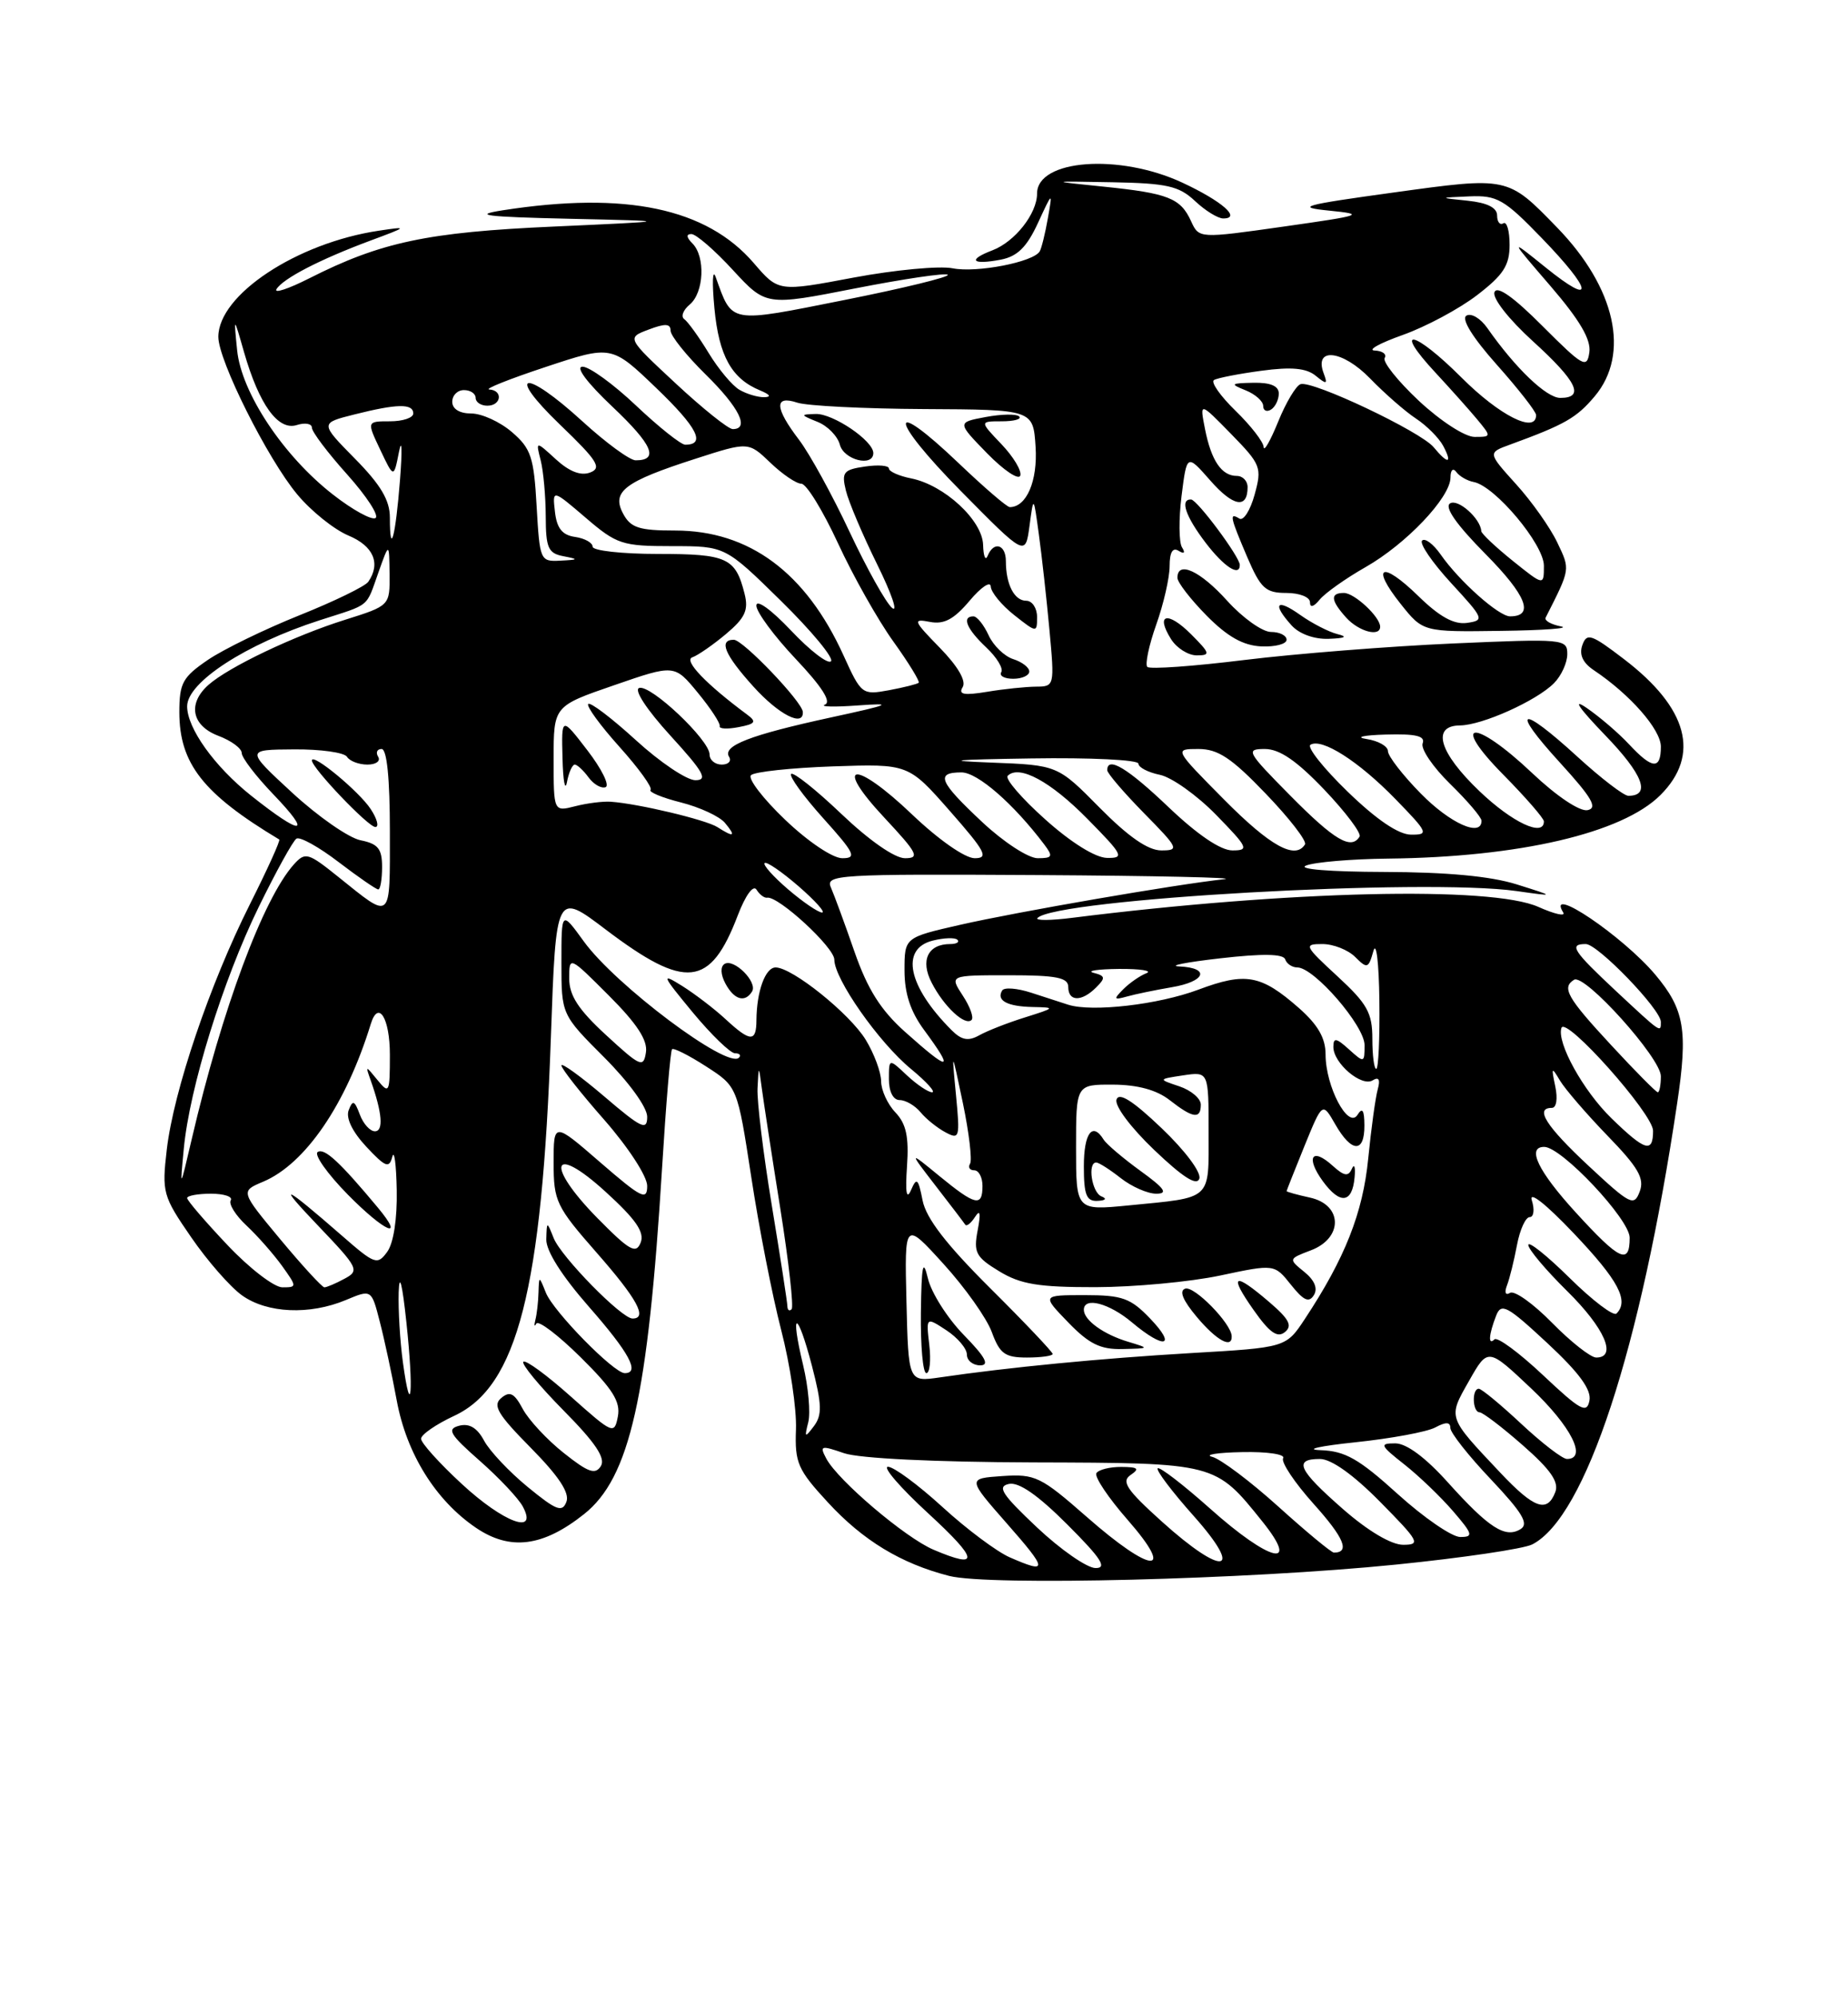 <?xml version="1.0" encoding="UTF-8" standalone="no"?>
<!DOCTYPE svg PUBLIC "-//W3C//DTD SVG 1.1//EN" "http://www.w3.org/Graphics/SVG/1.1/DTD/svg11.dtd" >
<svg xmlns="http://www.w3.org/2000/svg" xmlns:xlink="http://www.w3.org/1999/xlink" version="1.1" viewBox="0 0 237 256">
 <g >
 <path fill="currentColor"
d=" M 179.00 200.54 C 187.53 199.68 195.40 198.52 196.51 197.95 C 203.34 194.45 210.38 173.01 215.09 141.41 C 216.49 132.06 216.03 129.38 212.29 124.93 C 208.11 119.97 198.21 113.29 200.48 116.96 C 200.81 117.49 199.37 117.17 197.29 116.24 C 191.23 113.54 165.30 114.15 137.50 117.64 C 134.75 117.99 132.75 118.00 133.05 117.67 C 135.29 115.22 182.77 112.54 194.50 114.21 C 199.50 114.92 199.50 114.92 194.50 113.35 C 191.15 112.30 185.53 111.78 177.50 111.76 C 170.51 111.74 166.34 111.40 167.50 110.94 C 168.60 110.50 173.32 110.10 178.00 110.05 C 194.84 109.87 208.06 106.79 212.95 101.90 C 218.09 96.76 216.48 90.75 208.28 84.49 C 204.07 81.27 203.50 81.08 202.93 82.69 C 202.50 83.90 202.99 84.96 204.40 85.90 C 209.04 89.00 213.00 93.50 213.00 95.70 C 213.00 98.68 211.91 98.61 208.92 95.40 C 207.59 93.97 205.15 91.88 203.50 90.75 C 201.59 89.43 202.45 90.70 205.87 94.25 C 210.71 99.26 211.76 102.00 208.83 102.00 C 208.25 102.00 205.32 99.75 202.31 97.00 C 194.91 90.23 193.59 90.67 200.06 97.75 C 204.17 102.25 204.94 103.57 203.59 103.84 C 202.59 104.03 199.64 102.06 196.50 99.09 C 189.07 92.06 185.82 92.23 192.78 99.28 C 195.65 102.19 198.00 104.89 198.00 105.28 C 198.00 107.33 193.95 105.43 189.75 101.42 C 184.56 96.47 183.53 93.01 187.25 92.98 C 190.09 92.95 197.02 89.84 199.28 87.58 C 200.23 86.63 201.00 84.95 201.00 83.84 C 201.00 81.89 200.58 81.85 186.25 82.48 C 178.14 82.84 166.15 83.79 159.61 84.59 C 153.07 85.40 147.46 85.80 147.14 85.48 C 146.83 85.16 147.34 82.72 148.28 80.07 C 149.23 77.41 150.00 74.03 150.00 72.56 C 150.00 70.79 150.39 70.12 151.15 70.60 C 151.88 71.04 152.04 70.87 151.58 70.14 C 151.19 69.49 151.16 66.54 151.53 63.57 C 152.21 58.17 152.21 58.17 155.21 61.58 C 158.15 64.94 160.00 65.27 160.00 62.44 C 160.00 61.65 159.38 61.00 158.62 61.00 C 156.67 61.00 155.34 59.05 154.54 55.00 C 153.85 51.50 153.85 51.50 157.88 55.62 C 161.72 59.55 161.86 59.92 160.90 63.40 C 160.35 65.41 159.47 66.79 158.95 66.47 C 157.62 65.65 157.74 66.22 159.96 71.42 C 161.68 75.42 162.31 76.00 164.96 76.00 C 166.65 76.00 168.00 76.53 168.00 77.19 C 168.00 77.93 168.47 77.80 169.25 76.85 C 169.94 76.01 172.58 74.14 175.11 72.70 C 180.34 69.73 185.99 63.78 186.02 61.22 C 186.02 60.24 186.35 59.93 186.77 60.50 C 187.17 61.05 188.18 61.63 189.00 61.78 C 191.73 62.30 198.00 69.77 198.00 72.51 C 198.00 75.09 198.00 75.09 194.00 71.88 C 191.80 70.11 189.99 68.40 189.97 68.08 C 189.88 66.47 186.99 63.89 185.97 64.52 C 185.20 64.99 186.78 67.24 190.52 71.02 C 195.77 76.32 196.82 79.00 193.66 79.00 C 192.21 79.00 187.13 74.48 184.75 71.06 C 183.81 69.72 182.74 68.92 182.38 69.29 C 182.01 69.66 183.69 72.11 186.10 74.73 C 190.33 79.32 190.41 79.51 188.13 79.84 C 186.46 80.07 184.61 79.05 181.90 76.40 C 177.20 71.82 175.72 72.50 179.65 77.43 C 182.50 81.00 182.50 81.00 192.50 80.86 C 198.00 80.79 201.46 80.53 200.19 80.29 C 198.92 80.04 198.04 79.54 198.22 79.17 C 201.43 72.83 201.39 73.05 199.71 69.52 C 198.81 67.63 196.44 64.27 194.43 62.06 C 190.79 58.03 190.79 58.03 193.65 56.99 C 200.69 54.42 202.19 53.56 204.52 50.79 C 209.08 45.37 207.19 36.88 199.70 29.17 C 193.33 22.61 193.45 22.64 178.68 24.68 C 166.99 26.29 166.06 26.56 170.50 27.00 C 175.16 27.47 174.76 27.60 164.63 29.04 C 153.77 30.58 153.77 30.58 152.75 28.35 C 151.40 25.39 149.82 24.77 141.50 23.92 C 134.50 23.21 134.50 23.21 142.67 23.36 C 149.65 23.49 151.20 23.84 153.24 25.75 C 154.55 26.99 156.19 28.00 156.87 28.00 C 159.26 28.00 156.72 25.78 151.63 23.41 C 143.53 19.64 133.00 20.43 133.00 24.81 C 133.00 27.38 130.16 30.99 127.26 32.09 C 124.03 33.32 124.64 33.99 128.35 33.28 C 130.47 32.87 131.68 31.68 133.10 28.61 C 135.00 24.50 135.00 24.50 134.38 28.00 C 134.04 29.93 133.57 31.83 133.34 32.22 C 132.54 33.59 125.26 35.00 122.18 34.39 C 120.49 34.05 114.76 34.59 109.47 35.58 C 99.83 37.40 99.83 37.40 96.67 33.72 C 90.61 26.68 80.26 24.50 64.50 26.95 C 60.49 27.58 62.16 27.79 73.00 28.04 C 86.50 28.34 86.50 28.34 71.00 29.04 C 54.79 29.76 48.84 31.03 39.65 35.68 C 36.98 37.03 35.10 37.65 35.46 37.06 C 36.31 35.69 41.01 33.26 47.45 30.86 C 52.33 29.05 52.37 29.00 48.58 29.57 C 38.06 31.14 28.00 37.79 28.00 43.18 C 28.00 46.21 34.32 58.82 38.12 63.37 C 39.90 65.51 42.85 67.87 44.68 68.64 C 47.90 69.98 48.86 72.21 47.23 74.57 C 46.83 75.15 42.86 77.08 38.41 78.86 C 33.97 80.64 28.68 83.21 26.66 84.58 C 23.42 86.79 23.00 87.55 23.00 91.29 C 23.01 97.87 26.04 101.74 35.81 107.60 C 35.99 107.71 34.28 111.46 32.03 115.94 C 26.92 126.11 22.27 139.81 21.39 147.34 C 20.75 152.83 20.88 153.31 24.51 158.57 C 26.59 161.60 29.53 164.96 31.05 166.04 C 34.27 168.33 39.70 168.57 44.35 166.63 C 47.64 165.25 47.64 165.25 48.70 169.38 C 49.29 171.64 50.27 176.20 50.88 179.50 C 52.14 186.33 55.87 192.31 61.04 195.82 C 65.42 198.79 69.62 198.26 74.89 194.08 C 80.78 189.42 83.10 179.12 84.91 149.67 C 85.41 141.52 85.98 134.68 86.19 134.48 C 86.39 134.28 88.36 135.27 90.56 136.69 C 94.57 139.27 94.57 139.27 96.35 150.88 C 97.32 157.27 99.05 166.10 100.19 170.50 C 101.33 174.90 102.18 180.62 102.08 183.22 C 101.92 187.49 102.31 188.38 106.16 192.55 C 110.67 197.45 115.56 200.41 121.73 201.99 C 126.85 203.29 160.01 202.46 179.00 200.54 Z  M 152.76 81.30 C 149.75 78.29 148.15 78.67 150.17 81.90 C 150.89 83.06 152.38 84.00 153.47 84.00 C 155.27 84.00 155.21 83.76 152.76 81.30 Z  M 165.00 82.00 C 165.00 81.45 164.10 81.00 163.00 81.00 C 161.90 81.00 159.37 79.20 157.38 77.00 C 153.92 73.16 151.00 71.82 151.00 74.06 C 151.00 74.64 152.69 76.82 154.75 78.91 C 157.42 81.61 159.43 82.74 161.75 82.85 C 163.54 82.93 165.00 82.55 165.00 82.00 Z  M 171.50 81.27 C 170.40 80.99 168.26 79.89 166.75 78.82 C 163.69 76.64 163.11 77.36 165.65 80.17 C 166.64 81.26 168.56 81.95 170.40 81.88 C 172.55 81.80 172.89 81.61 171.50 81.27 Z  M 177.00 80.33 C 177.00 79.07 173.70 76.00 172.35 76.00 C 170.56 76.00 170.65 76.95 172.65 79.17 C 174.27 80.95 177.00 81.68 177.00 80.33 Z  M 159.00 72.41 C 159.00 71.38 153.53 64.04 152.75 64.02 C 151.29 63.98 152.03 66.17 154.62 69.57 C 156.98 72.66 159.00 73.97 159.00 72.41 Z  M 129.50 199.61 C 127.85 198.89 123.96 195.99 120.86 193.15 C 117.76 190.32 114.62 188.00 113.88 188.00 C 113.15 188.00 115.46 190.68 119.02 193.95 C 125.52 199.93 125.71 201.18 119.72 198.63 C 116.11 197.10 107.48 189.77 105.98 186.97 C 105.08 185.28 105.26 185.23 108.25 186.26 C 110.22 186.93 119.80 187.40 132.50 187.44 C 155.98 187.51 155.83 187.47 161.89 195.01 C 166.84 201.17 162.85 200.20 155.20 193.37 C 151.74 190.29 148.71 187.96 148.47 188.20 C 148.23 188.44 150.31 191.19 153.10 194.32 C 159.65 201.68 156.91 202.15 149.00 195.02 C 144.47 190.94 143.77 189.88 145.00 189.05 C 146.19 188.24 145.95 188.03 143.81 188.02 C 142.33 188.01 140.89 188.37 140.61 188.82 C 140.33 189.28 142.14 191.98 144.63 194.82 C 150.87 201.96 147.69 201.73 139.39 194.44 C 133.47 189.25 132.77 188.91 128.56 189.19 C 124.06 189.50 124.06 189.50 129.11 195.25 C 134.40 201.26 134.44 201.77 129.50 199.61 Z  M 133.00 195.78 C 128.48 191.52 127.84 190.53 129.39 190.20 C 130.66 189.93 133.11 191.63 136.88 195.40 C 141.24 199.76 142.04 201.00 140.49 200.98 C 139.40 200.97 136.03 198.63 133.00 195.78 Z  M 163.95 193.11 C 160.37 189.88 156.55 187.01 155.47 186.73 C 154.38 186.46 156.11 186.18 159.31 186.12 C 162.51 186.05 164.87 186.40 164.56 186.90 C 164.26 187.39 166.02 190.03 168.47 192.76 C 172.38 197.11 173.17 199.00 171.07 199.00 C 170.74 199.00 167.54 196.35 163.95 193.11 Z  M 172.23 193.42 C 166.48 188.39 165.84 187.00 169.28 187.00 C 170.73 187.00 173.57 189.02 177.00 192.50 C 182.00 197.56 182.24 198.00 179.95 198.00 C 178.43 198.00 175.44 196.23 172.23 193.42 Z  M 179.26 191.50 C 174.26 186.97 172.51 185.98 169.34 185.87 C 167.23 185.79 169.25 185.34 173.82 184.86 C 178.40 184.38 183.01 183.53 184.07 182.96 C 185.43 182.23 186.00 182.25 186.00 183.02 C 186.00 183.63 188.34 186.60 191.21 189.62 C 195.26 193.91 196.10 195.32 195.01 195.99 C 193.05 197.20 190.96 195.86 185.71 190.03 C 182.82 186.81 180.38 185.00 178.94 185.00 C 176.88 185.00 176.98 185.24 180.09 187.69 C 181.97 189.17 184.78 191.87 186.35 193.69 C 188.89 196.64 188.99 197.00 187.27 197.00 C 186.21 197.00 182.61 194.53 179.26 191.50 Z  M 59.21 190.19 C 56.34 187.54 54.00 184.94 54.00 184.41 C 54.00 183.88 55.91 182.56 58.25 181.47 C 66.35 177.71 69.51 165.34 70.65 132.91 C 71.31 114.31 71.31 114.31 77.69 119.15 C 87.95 126.91 91.09 126.57 94.62 117.32 C 95.61 114.74 96.61 113.37 97.02 114.03 C 97.41 114.66 98.02 115.12 98.38 115.06 C 99.81 114.81 107.00 121.43 107.00 123.00 C 107.00 125.48 112.70 133.61 116.83 137.01 C 118.82 138.65 120.04 140.00 119.54 140.00 C 119.04 140.00 117.59 139.02 116.31 137.83 C 114.00 135.65 114.00 135.65 114.00 138.33 C 114.00 139.93 114.55 141.00 115.38 141.00 C 116.14 141.00 117.34 141.70 118.05 142.55 C 118.75 143.41 120.20 144.57 121.25 145.13 C 123.06 146.10 123.13 145.84 122.60 140.33 C 122.04 134.50 122.04 134.50 123.49 141.40 C 124.28 145.20 124.69 148.69 124.41 149.15 C 124.12 149.62 124.36 150.00 124.94 150.00 C 125.52 150.00 126.00 150.90 126.00 152.00 C 126.00 154.73 125.10 154.53 120.49 150.75 C 116.53 147.50 116.53 147.50 120.00 152.00 C 121.92 154.47 123.62 156.71 123.79 156.97 C 123.97 157.23 124.53 156.78 125.05 155.97 C 125.70 154.96 125.80 155.50 125.38 157.70 C 124.84 160.54 125.14 161.12 128.14 162.94 C 130.88 164.61 133.17 164.99 140.50 164.98 C 145.45 164.97 152.64 164.30 156.47 163.49 C 163.44 162.01 163.44 162.01 165.56 164.67 C 167.18 166.70 167.87 167.02 168.50 166.00 C 169.03 165.15 168.59 164.09 167.27 163.02 C 165.23 161.37 165.24 161.35 168.11 160.26 C 172.27 158.69 172.21 154.42 168.00 153.50 C 166.35 153.14 165.00 152.76 165.00 152.67 C 165.01 152.58 166.04 149.97 167.30 146.87 C 169.60 141.24 169.60 141.24 171.25 144.12 C 173.34 147.76 175.00 147.82 174.98 144.25 C 174.97 142.27 174.72 141.89 174.09 142.90 C 172.90 144.76 170.00 139.26 170.00 135.15 C 170.00 133.05 169.02 131.35 166.57 129.19 C 161.71 124.93 159.75 124.58 153.68 126.85 C 148.55 128.77 140.08 129.75 137.00 128.78 C 136.18 128.52 134.04 127.82 132.25 127.24 C 130.47 126.66 128.79 126.52 128.53 126.95 C 127.74 128.23 129.16 129.00 132.42 129.07 C 135.40 129.13 135.37 129.17 131.46 130.40 C 129.24 131.09 126.59 132.13 125.58 132.70 C 124.18 133.48 123.32 133.32 122.05 132.05 C 116.44 126.44 115.42 121.61 119.62 120.56 C 121.06 120.20 122.48 120.15 122.78 120.45 C 123.09 120.75 122.67 121.00 121.87 121.00 C 119.00 121.00 117.99 123.09 119.49 125.97 C 121.06 129.03 123.78 131.55 124.60 130.73 C 124.91 130.42 124.40 129.01 123.46 127.59 C 121.77 125.00 121.77 125.00 129.38 125.00 C 135.49 125.00 137.00 125.30 137.00 126.50 C 137.00 128.39 138.71 128.43 140.57 126.57 C 141.81 125.34 141.76 125.08 140.25 124.69 C 139.29 124.44 140.75 124.22 143.50 124.19 C 146.25 124.17 147.83 124.42 147.02 124.74 C 146.20 125.06 144.87 125.98 144.06 126.79 C 142.77 128.09 142.83 128.20 144.55 127.72 C 145.62 127.42 148.19 126.89 150.25 126.54 C 154.61 125.81 155.26 124.06 151.25 123.87 C 149.74 123.80 152.09 123.33 156.49 122.83 C 161.91 122.21 164.58 122.25 164.82 122.96 C 165.01 123.53 165.71 124.00 166.38 124.00 C 168.53 124.00 175.00 131.47 175.00 133.95 C 175.00 136.25 174.95 136.26 173.00 134.50 C 171.36 133.02 171.00 132.96 171.00 134.19 C 171.00 136.28 174.62 139.35 176.04 138.47 C 176.83 137.99 177.04 138.36 176.69 139.62 C 176.40 140.66 175.85 144.65 175.47 148.49 C 174.79 155.45 172.48 161.29 167.34 169.06 C 164.92 172.72 164.92 172.72 152.71 173.43 C 141.13 174.11 129.36 175.25 120.50 176.55 C 116.50 177.13 116.50 177.13 116.25 166.82 C 116.00 156.50 116.00 156.50 121.00 162.00 C 123.76 165.03 126.55 168.96 127.20 170.75 C 128.22 173.52 128.89 174.00 131.70 174.00 C 133.52 174.00 135.00 173.79 135.00 173.54 C 135.00 173.29 131.40 169.49 126.99 165.11 C 121.37 159.52 118.78 156.17 118.32 153.87 C 117.76 151.03 117.56 150.85 116.83 152.55 C 116.26 153.85 116.09 152.84 116.32 149.50 C 116.58 145.70 116.22 144.04 114.83 142.58 C 113.82 141.52 113.00 139.72 113.00 138.58 C 112.99 137.43 112.11 135.05 111.03 133.28 C 108.98 129.92 101.60 124.00 99.47 124.00 C 98.15 124.00 97.04 127.06 97.01 130.75 C 97.00 133.60 96.24 133.58 93.05 130.63 C 91.65 129.33 89.15 127.42 87.50 126.38 C 84.74 124.66 84.85 124.93 88.84 129.76 C 91.23 132.64 93.67 135.00 94.26 135.00 C 94.85 135.00 95.08 135.26 94.76 135.57 C 93.29 137.04 78.94 126.28 74.87 120.66 C 72.00 116.70 72.00 116.70 72.00 123.37 C 72.00 130.04 72.00 130.04 77.50 135.54 C 80.67 138.72 83.00 141.93 83.00 143.14 C 83.00 144.96 82.26 144.61 77.50 140.54 C 74.47 137.96 72.00 136.17 72.00 136.56 C 72.00 136.96 74.47 140.10 77.50 143.54 C 80.59 147.07 83.00 150.77 83.00 152.00 C 83.00 153.93 82.27 153.56 77.00 149.00 C 71.00 143.80 71.00 143.80 71.00 149.04 C 71.00 153.96 71.33 154.65 76.50 160.54 C 81.72 166.48 83.09 169.00 81.12 169.00 C 79.72 169.00 71.99 161.12 71.01 158.70 C 70.13 156.50 70.13 156.50 70.06 158.85 C 70.02 160.32 72.04 163.51 75.50 167.46 C 80.70 173.38 82.12 176.00 80.12 176.00 C 78.72 176.00 70.99 168.12 70.01 165.70 C 69.13 163.50 69.13 163.50 69.06 165.67 C 69.03 166.86 68.85 168.44 68.66 169.17 C 68.48 169.90 68.53 170.12 68.78 169.65 C 69.03 169.18 71.59 171.12 74.47 173.97 C 78.57 178.02 79.60 179.65 79.24 181.55 C 78.79 183.89 78.61 183.81 73.21 179.00 C 70.14 176.26 67.41 174.26 67.12 174.54 C 66.84 174.82 69.16 177.63 72.27 180.78 C 76.35 184.90 77.69 186.89 77.06 187.91 C 76.35 189.05 75.44 188.73 72.31 186.24 C 70.18 184.56 67.81 182.01 67.05 180.60 C 65.96 178.56 65.39 178.26 64.29 179.18 C 63.14 180.13 63.82 181.27 68.09 185.59 C 71.67 189.22 73.08 191.35 72.64 192.49 C 72.11 193.89 71.35 193.60 67.69 190.60 C 65.32 188.66 62.79 185.98 62.08 184.65 C 61.20 183.01 60.19 182.40 58.89 182.74 C 57.27 183.16 57.66 183.83 61.51 187.22 C 64.00 189.41 66.50 192.06 67.05 193.10 C 69.04 196.81 64.58 195.16 59.21 190.19 Z  M 119.18 172.40 C 118.76 168.79 118.76 168.79 121.38 170.51 C 122.82 171.46 124.00 172.85 124.00 173.62 C 124.00 174.38 124.77 175.00 125.70 175.00 C 126.95 175.00 126.38 173.95 123.60 171.10 C 121.50 168.95 119.43 165.69 119.00 163.85 C 118.37 161.21 118.18 162.14 118.10 168.25 C 118.05 172.51 118.36 176.00 118.80 176.00 C 119.24 176.00 119.41 174.38 119.18 172.40 Z  M 144.69 171.98 C 141.54 171.04 139.00 169.21 139.00 167.88 C 139.00 166.18 142.25 167.03 145.18 169.50 C 149.33 172.99 150.98 172.63 147.50 169.00 C 144.99 166.38 143.93 166.00 139.12 166.00 C 133.61 166.00 133.61 166.00 137.00 169.50 C 139.68 172.27 141.14 172.98 143.95 172.91 C 147.46 172.83 147.47 172.82 144.69 171.98 Z  M 157.96 171.25 C 157.89 169.61 153.15 164.78 152.00 165.17 C 151.19 165.44 151.69 166.66 153.48 168.79 C 156.02 171.82 158.04 172.92 157.96 171.25 Z  M 162.78 166.89 C 158.22 162.98 157.54 163.32 160.76 167.89 C 162.81 170.81 163.82 171.52 164.78 170.74 C 165.78 169.93 165.34 169.08 162.78 166.89 Z  M 173.72 150.92 C 173.85 149.59 173.69 149.09 173.37 149.81 C 172.92 150.84 172.38 150.75 170.89 149.40 C 168.24 147.00 167.42 148.33 169.65 151.40 C 171.86 154.42 173.42 154.24 173.72 150.92 Z  M 96.45 127.08 C 97.19 125.88 94.12 122.81 92.92 123.55 C 92.37 123.89 92.41 124.90 93.03 126.06 C 94.15 128.15 95.54 128.56 96.45 127.08 Z  M 192.40 188.75 C 185.60 181.54 185.68 181.78 188.40 176.99 C 190.82 172.72 190.82 172.72 196.41 178.00 C 201.49 182.81 203.61 187.00 200.96 187.00 C 200.38 187.00 197.75 184.97 195.10 182.50 C 192.46 180.03 190.00 178.00 189.65 178.00 C 188.73 178.00 188.84 181.00 189.75 181.02 C 190.16 181.03 192.67 182.94 195.32 185.27 C 198.87 188.38 199.96 189.96 199.46 191.25 C 198.42 193.95 196.76 193.37 192.40 188.75 Z  M 103.66 182.28 C 103.96 181.06 103.67 177.78 103.00 174.98 C 101.27 167.78 102.25 167.86 104.13 175.07 C 105.41 179.99 105.45 181.36 104.39 182.78 C 103.22 184.33 103.15 184.29 103.66 182.28 Z  M 197.89 176.26 C 194.82 173.37 192.02 171.31 191.66 171.67 C 190.82 172.51 190.93 171.05 191.88 168.62 C 192.53 166.95 193.29 167.36 198.43 172.14 C 202.53 175.95 204.12 178.13 203.84 179.52 C 203.51 181.23 202.69 180.78 197.89 176.26 Z  M 51.67 174.60 C 51.30 171.92 51.06 167.87 51.13 165.61 C 51.22 163.05 51.59 164.52 52.12 169.50 C 53.07 178.37 52.72 182.28 51.67 174.60 Z  M 199.04 169.54 C 196.64 167.09 194.22 165.37 193.66 165.71 C 193.07 166.07 192.91 165.67 193.27 164.74 C 193.61 163.86 194.18 161.54 194.55 159.57 C 194.92 157.61 195.65 156.00 196.18 156.00 C 196.70 156.00 196.83 155.03 196.45 153.85 C 196.05 152.58 198.24 154.30 201.85 158.10 C 207.56 164.11 208.95 166.72 207.31 168.36 C 206.93 168.74 204.23 166.69 201.31 163.81 C 198.39 160.93 196.00 159.02 196.00 159.57 C 196.00 160.12 198.25 162.79 201.00 165.50 C 205.79 170.22 207.44 174.00 204.71 174.00 C 204.00 174.00 201.45 171.99 199.04 169.54 Z  M 100.98 167.42 C 100.97 166.91 100.07 161.10 98.98 154.50 C 97.89 147.90 97.07 141.15 97.15 139.50 C 97.30 136.50 97.30 136.50 97.70 139.50 C 97.92 141.15 98.98 148.08 100.07 154.90 C 101.15 161.71 101.81 167.53 101.52 167.81 C 101.23 168.10 100.99 167.92 100.98 167.42 Z  M 29.15 159.56 C 26.32 156.57 24.00 153.87 24.00 153.56 C 24.00 153.25 25.38 153.00 27.06 153.00 C 28.74 153.00 29.88 153.38 29.59 153.85 C 29.30 154.32 30.22 155.79 31.63 157.10 C 33.04 158.42 35.08 160.74 36.17 162.25 C 38.10 164.95 38.10 165.00 36.21 165.00 C 35.16 165.00 31.97 162.55 29.15 159.56 Z  M 35.95 158.85 C 30.83 152.69 30.83 152.69 33.73 151.47 C 39.16 149.19 44.38 141.55 47.55 131.25 C 48.52 128.10 50.00 130.48 50.00 135.19 C 50.00 140.08 49.91 140.27 48.42 138.44 C 46.86 136.53 46.85 136.53 47.55 138.50 C 49.02 142.64 49.21 145.00 48.08 145.00 C 47.45 145.00 46.58 144.03 46.14 142.84 C 45.47 141.04 45.23 140.95 44.72 142.29 C 44.33 143.29 45.18 145.05 46.97 146.97 C 49.44 149.61 49.91 149.79 50.31 148.27 C 50.56 147.30 50.82 149.23 50.88 152.56 C 50.95 156.22 50.47 159.34 49.66 160.45 C 48.40 162.18 48.07 162.06 43.91 158.43 C 36.27 151.77 35.32 151.38 40.87 157.18 C 45.97 162.52 46.13 162.86 44.18 163.90 C 43.06 164.51 41.89 165.00 41.60 165.00 C 41.31 165.00 38.77 162.23 35.95 158.85 Z  M 48.44 154.76 C 43.57 148.92 41.62 147.12 40.75 147.65 C 40.23 147.97 41.96 150.42 44.59 153.10 C 49.34 157.92 52.05 159.09 48.44 154.76 Z  M 76.63 156.14 C 69.86 149.26 70.74 146.43 77.68 152.77 C 81.56 156.30 82.69 157.95 82.16 159.27 C 81.57 160.77 80.74 160.31 76.63 156.14 Z  M 202.10 155.42 C 197.25 150.12 195.75 147.00 198.04 147.00 C 200.26 147.00 209.00 156.28 209.00 158.64 C 209.00 162.17 207.72 161.57 202.10 155.42 Z  M 138.00 147.08 C 138.00 139.00 138.00 139.00 142.75 139.02 C 145.92 139.04 148.33 139.70 150.00 141.00 C 152.99 143.34 154.00 143.49 154.00 141.58 C 154.00 140.80 152.76 139.75 151.25 139.24 C 148.50 138.32 148.50 138.32 151.75 137.83 C 155.00 137.35 155.00 137.35 155.00 145.11 C 155.00 153.95 155.56 153.44 144.75 154.50 C 138.00 155.16 138.00 155.16 138.00 147.08 Z  M 141.25 153.34 C 140.02 152.84 139.44 149.00 140.59 149.00 C 140.92 149.00 142.33 149.90 143.73 151.00 C 145.13 152.10 147.18 153.00 148.28 153.00 C 149.84 153.00 149.38 152.33 146.25 150.07 C 144.02 148.45 141.90 146.65 141.54 146.07 C 140.10 143.74 139.00 145.23 139.00 149.50 C 139.00 153.15 139.33 153.99 140.75 153.92 C 141.80 153.87 142.00 153.64 141.25 153.34 Z  M 148.97 144.60 C 145.29 141.09 143.51 139.96 143.19 140.93 C 142.92 141.73 145.03 144.54 148.03 147.40 C 151.71 150.91 153.49 152.04 153.81 151.07 C 154.08 150.27 151.97 147.46 148.97 144.60 Z  M 203.75 149.45 C 198.27 144.34 196.78 142.00 199.02 142.00 C 199.61 142.00 199.79 140.83 199.46 139.25 C 198.93 136.76 198.99 136.69 200.06 138.50 C 200.72 139.60 203.46 142.78 206.16 145.57 C 210.11 149.64 210.92 151.04 210.29 152.72 C 209.56 154.66 209.10 154.43 203.75 149.45 Z  M 23.57 147.24 C 24.31 139.43 28.58 125.66 33.17 116.27 C 35.40 111.71 37.58 107.76 38.02 107.49 C 38.47 107.21 40.90 108.56 43.42 110.49 C 45.95 112.42 48.24 114.00 48.51 114.00 C 48.78 114.00 49.00 112.71 49.00 111.12 C 49.00 108.79 48.49 108.15 46.24 107.70 C 44.73 107.40 40.79 104.66 37.49 101.62 C 31.50 96.09 31.50 96.09 37.69 96.05 C 41.10 96.02 44.16 96.45 44.50 97.00 C 44.84 97.55 46.02 98.00 47.12 98.00 C 48.22 98.00 48.84 97.55 48.50 97.00 C 48.16 96.45 48.36 96.00 48.94 96.00 C 49.62 96.00 50.00 99.79 50.00 106.56 C 50.00 118.24 50.32 117.95 43.37 112.38 C 39.51 109.28 39.15 109.18 37.70 110.78 C 33.75 115.18 28.48 129.33 24.59 146.00 C 23.07 152.50 23.07 152.50 23.57 147.24 Z  M 47.54 103.70 C 46.06 101.44 40.00 96.43 40.00 97.47 C 40.00 98.43 47.22 106.00 48.14 106.00 C 48.64 106.00 48.37 104.96 47.54 103.70 Z  M 206.66 143.33 C 203.04 139.81 199.62 133.63 200.25 131.75 C 200.78 130.17 212.00 142.76 212.00 144.93 C 212.00 147.84 210.99 147.54 206.66 143.33 Z  M 206.61 133.94 C 200.98 127.87 200.25 126.58 201.87 125.58 C 203.22 124.75 213.00 135.61 213.00 137.94 C 213.00 139.07 212.82 140.00 212.61 140.00 C 212.39 140.00 209.69 137.27 206.61 133.94 Z  M 77.75 132.69 C 74.18 129.41 73.00 127.60 73.00 125.42 C 73.00 122.52 73.00 122.52 78.09 127.61 C 81.70 131.22 83.08 133.34 82.84 134.88 C 82.53 136.90 82.14 136.73 77.75 132.69 Z  M 176.00 133.13 C 176.00 129.82 175.34 128.65 171.52 125.13 C 167.27 121.21 167.17 121.00 169.59 121.00 C 171.00 121.00 172.89 121.75 173.80 122.66 C 175.34 124.20 175.50 124.14 176.13 121.91 C 176.50 120.56 176.84 123.36 176.90 128.25 C 176.96 133.06 176.78 137.00 176.50 137.00 C 176.22 137.00 176.00 135.26 176.00 133.13 Z  M 116.06 132.25 C 112.96 129.48 111.27 126.81 109.59 122.00 C 108.35 118.42 106.98 114.71 106.56 113.75 C 105.83 112.11 107.43 112.01 133.14 112.16 C 148.19 112.25 158.93 112.49 157.00 112.69 C 150.84 113.35 130.56 116.85 123.16 118.53 C 116.00 120.16 116.00 120.16 116.00 124.39 C 116.00 127.32 116.76 129.64 118.50 132.00 C 122.46 137.37 121.86 137.43 116.06 132.25 Z  M 207.25 127.03 C 201.71 121.85 201.16 121.00 203.37 121.00 C 204.91 121.00 213.00 129.38 213.00 130.98 C 213.00 132.41 213.08 132.46 207.25 127.03 Z  M 101.06 113.98 C 99.17 112.36 97.82 110.85 98.06 110.62 C 98.30 110.39 100.26 111.73 102.42 113.60 C 104.57 115.47 105.92 116.98 105.42 116.96 C 104.91 116.94 102.95 115.60 101.06 113.98 Z  M 100.69 105.07 C 97.85 102.36 95.88 99.79 96.31 99.36 C 96.74 98.92 101.46 98.42 106.80 98.23 C 116.50 97.90 116.50 97.90 121.82 103.95 C 126.39 109.15 126.84 110.00 125.00 110.00 C 123.76 110.00 120.37 107.63 116.98 104.40 C 109.55 97.31 106.72 97.65 113.43 104.82 C 117.68 109.37 118.00 110.00 116.06 110.00 C 114.74 110.00 111.47 107.72 107.92 104.34 C 104.66 101.23 101.75 98.92 101.46 99.20 C 101.18 99.49 103.02 102.03 105.56 104.86 C 109.63 109.38 109.92 110.00 108.02 110.00 C 106.79 110.00 103.62 107.87 100.69 105.07 Z  M 125.96 105.36 C 120.43 100.19 119.93 99.00 123.30 99.00 C 125.37 99.00 129.98 103.02 133.93 108.25 C 135.08 109.78 134.98 110.00 133.08 110.00 C 131.88 110.00 128.70 107.93 125.96 105.36 Z  M 134.03 105.01 C 131.02 102.32 128.86 99.81 129.23 99.44 C 130.69 97.97 134.73 100.15 139.46 104.96 C 144.05 109.61 144.24 110.00 141.96 109.96 C 140.47 109.93 137.35 107.99 134.03 105.01 Z  M 141.04 103.54 C 135.64 98.07 135.64 98.07 127.07 97.74 C 120.82 97.50 122.22 97.36 132.25 97.21 C 139.81 97.09 146.00 97.39 146.00 97.88 C 146.00 98.36 147.24 99.00 148.75 99.31 C 150.26 99.62 153.51 101.93 155.96 104.44 C 160.07 108.65 160.23 109.00 158.05 109.00 C 156.54 109.00 153.58 106.99 149.91 103.50 C 144.63 98.46 142.00 96.87 142.00 98.72 C 142.00 99.11 144.12 101.58 146.71 104.22 C 151.15 108.73 151.28 109.00 148.93 109.00 C 147.23 109.00 144.71 107.25 141.04 103.54 Z  M 157.00 102.50 C 150.56 96.00 150.56 96.00 153.69 96.00 C 156.20 96.00 157.93 97.14 162.33 101.73 C 165.36 104.88 167.62 107.80 167.36 108.23 C 166.12 110.23 162.91 108.46 157.00 102.50 Z  M 165.50 102.00 C 159.90 96.34 159.71 96.00 162.21 96.00 C 164.10 96.00 166.29 97.50 169.85 101.23 C 172.59 104.11 174.62 106.81 174.36 107.23 C 173.29 108.97 171.14 107.70 165.50 102.00 Z  M 92.00 106.01 C 90.52 105.07 81.84 103.00 78.32 102.76 C 77.32 102.69 75.26 102.95 73.75 103.34 C 71.00 104.04 71.00 104.04 71.00 97.27 C 71.00 90.50 71.00 90.50 78.75 87.83 C 86.50 85.15 86.50 85.15 89.50 88.80 C 91.15 90.80 92.41 92.73 92.30 93.07 C 92.19 93.42 93.27 93.48 94.71 93.20 C 96.88 92.79 97.07 92.52 95.83 91.60 C 90.54 87.68 87.63 84.64 88.79 84.25 C 89.49 84.01 91.44 82.66 93.11 81.26 C 95.56 79.20 96.02 78.20 95.49 76.11 C 94.33 71.49 93.26 71.00 84.38 71.00 C 79.77 71.00 76.00 70.58 76.00 70.07 C 76.00 69.56 74.99 69.00 73.75 68.82 C 72.11 68.59 71.41 67.72 71.17 65.60 C 70.84 62.71 70.84 62.71 75.10 66.35 C 79.10 69.78 79.78 70.00 86.19 70.00 C 93.01 70.00 93.01 70.00 100.16 77.02 C 104.09 80.88 106.97 84.36 106.57 84.76 C 106.18 85.16 103.86 83.38 101.43 80.80 C 98.90 78.13 97.00 76.76 97.00 77.62 C 97.00 78.44 99.27 81.52 102.05 84.46 C 105.39 87.99 106.66 89.97 105.80 90.31 C 105.09 90.59 106.97 90.64 110.00 90.42 C 114.73 90.08 114.25 90.29 106.50 91.97 C 96.19 94.21 92.63 95.59 93.50 97.00 C 93.84 97.55 93.42 98.00 92.56 98.00 C 91.70 98.00 91.00 97.42 91.00 96.70 C 91.00 94.85 83.42 87.69 81.97 88.18 C 81.27 88.41 82.93 90.95 85.98 94.29 C 90.25 98.96 90.83 100.00 89.18 100.00 C 88.07 100.00 84.63 97.69 81.55 94.87 C 78.46 92.05 75.71 89.96 75.44 90.23 C 75.17 90.50 76.97 92.97 79.44 95.72 C 81.92 98.48 83.71 100.96 83.43 101.24 C 83.15 101.51 84.90 102.24 87.32 102.85 C 89.74 103.46 92.29 104.64 92.98 105.48 C 94.43 107.22 94.14 107.38 92.00 106.01 Z  M 73.71 98.00 C 74.02 98.00 74.82 98.74 75.48 99.64 C 76.14 100.54 77.12 101.10 77.67 100.89 C 78.21 100.67 77.16 98.55 75.33 96.17 C 72.00 91.84 72.00 91.84 72.14 97.17 C 72.21 100.10 72.47 101.49 72.71 100.25 C 72.94 99.01 73.40 98.00 73.71 98.00 Z  M 102.96 91.25 C 102.89 89.95 95.28 82.00 94.11 82.00 C 92.13 82.00 92.92 83.91 96.62 88.00 C 99.86 91.59 103.07 93.24 102.96 91.25 Z  M 172.84 101.48 C 169.73 98.47 167.58 95.76 168.06 95.46 C 169.52 94.56 174.24 97.57 178.96 102.42 C 183.16 106.73 183.27 107.00 180.96 106.98 C 179.35 106.97 176.54 105.06 172.84 101.48 Z  M 32.18 101.96 C 27.49 98.22 24.00 93.34 24.00 90.53 C 24.00 87.44 31.54 82.55 41.00 79.50 C 47.62 77.37 46.89 77.97 48.55 73.32 C 49.91 69.50 49.91 69.50 49.96 73.57 C 50.00 77.63 50.00 77.63 44.25 79.44 C 37.75 81.48 29.36 85.47 26.75 87.77 C 24.03 90.17 24.57 93.01 28.00 94.31 C 29.65 94.93 31.00 95.92 31.00 96.52 C 31.00 97.11 32.82 99.49 35.04 101.80 C 40.16 107.13 38.77 107.20 32.18 101.96 Z  M 182.21 101.71 C 179.89 99.35 178.00 96.91 178.00 96.28 C 178.00 95.65 176.76 94.95 175.25 94.72 C 173.73 94.49 174.84 94.23 177.72 94.15 C 181.58 94.04 182.81 94.33 182.45 95.28 C 182.18 95.98 183.77 98.32 185.98 100.48 C 188.19 102.64 190.00 104.76 190.00 105.20 C 190.00 107.35 185.97 105.54 182.21 101.71 Z  M 108.18 84.01 C 103.35 73.38 96.08 68.00 86.58 68.00 C 81.95 68.00 80.88 67.65 79.91 65.83 C 78.40 63.01 80.08 61.73 89.19 58.80 C 95.98 56.61 95.98 56.61 98.80 59.31 C 100.34 60.79 102.13 62.00 102.77 62.00 C 103.42 62.00 105.52 65.43 107.46 69.61 C 109.39 73.80 112.59 79.47 114.56 82.21 C 116.53 84.95 117.99 87.34 117.82 87.51 C 117.64 87.68 115.92 88.11 114.00 88.47 C 110.57 89.10 110.45 89.01 108.18 84.01 Z  M 123.46 88.07 C 123.94 87.28 122.85 85.41 120.53 83.03 C 117.12 79.54 117.02 79.28 119.26 79.71 C 121.07 80.06 122.34 79.38 124.34 77.01 C 125.80 75.27 127.02 74.44 127.06 75.17 C 127.09 75.90 128.44 77.55 130.06 78.83 C 132.96 81.12 133.00 81.12 133.00 79.08 C 133.00 77.93 132.37 77.00 131.61 77.00 C 130.08 77.00 129.00 74.90 129.00 71.92 C 129.00 69.77 127.44 69.32 126.66 71.25 C 126.38 71.94 126.12 71.30 126.08 69.84 C 125.99 66.68 121.10 62.17 116.86 61.32 C 115.29 61.01 114.00 60.43 114.00 60.05 C 114.00 59.66 112.62 59.55 110.92 59.80 C 108.17 60.20 107.91 60.53 108.48 62.87 C 108.83 64.32 110.63 68.56 112.48 72.31 C 114.33 76.05 115.20 78.58 114.41 77.92 C 113.62 77.27 111.17 72.88 108.96 68.18 C 106.76 63.48 103.84 58.17 102.48 56.38 C 99.34 52.27 99.26 50.62 102.25 51.61 C 103.49 52.02 110.80 52.39 118.50 52.43 C 132.50 52.50 132.50 52.50 132.81 57.27 C 133.09 61.65 131.65 65.00 129.50 65.00 C 129.14 65.00 126.21 62.48 122.98 59.40 C 113.78 50.62 113.97 53.56 123.21 62.92 C 131.50 71.32 131.50 71.32 132.03 67.41 C 132.55 63.50 132.55 63.50 133.23 68.50 C 133.61 71.25 134.22 76.76 134.59 80.75 C 135.25 87.90 135.23 88.00 132.88 88.01 C 131.57 88.02 128.74 88.31 126.59 88.67 C 123.61 89.16 122.87 89.02 123.46 88.07 Z  M 132.00 86.07 C 132.00 85.55 131.07 84.84 129.94 84.48 C 128.81 84.12 127.38 82.74 126.78 81.41 C 126.17 80.09 125.30 79.00 124.84 79.00 C 123.30 79.00 123.97 80.62 126.47 82.97 C 127.83 84.25 128.70 85.68 128.41 86.15 C 128.12 86.62 128.81 87.00 129.94 87.00 C 131.07 87.00 132.00 86.58 132.00 86.07 Z  M 128.42 56.92 C 125.63 54.00 125.63 54.00 128.48 54.00 C 130.05 54.00 131.05 53.72 130.71 53.38 C 130.37 53.04 128.44 53.07 126.41 53.45 C 122.73 54.14 122.73 54.14 126.60 58.11 C 128.73 60.29 130.64 61.57 130.85 60.96 C 131.05 60.34 129.96 58.53 128.42 56.92 Z  M 112.00 58.07 C 112.00 56.49 106.84 53.00 104.62 53.06 C 102.61 53.12 102.62 53.17 104.84 54.07 C 106.13 54.58 107.42 55.90 107.71 57.00 C 108.22 58.96 112.00 59.90 112.00 58.07 Z  M 68.82 64.88 C 68.47 58.59 68.10 57.48 65.65 55.38 C 64.13 54.07 61.79 53.00 60.44 53.00 C 58.94 53.00 58.00 52.42 58.00 51.50 C 58.00 50.67 58.67 50.00 59.50 50.00 C 60.33 50.00 61.00 50.45 61.00 51.00 C 61.00 51.55 61.67 52.00 62.50 52.00 C 64.30 52.00 64.54 50.03 62.75 49.92 C 62.06 49.88 65.31 48.58 69.97 47.04 C 78.43 44.23 78.43 44.23 84.19 49.76 C 89.44 54.80 90.56 57.00 87.88 57.00 C 87.33 57.00 84.50 54.75 81.59 52.00 C 78.69 49.25 75.59 47.00 74.71 47.00 C 73.75 47.00 75.27 49.04 78.54 52.13 C 83.69 57.00 84.56 59.00 81.52 59.00 C 80.77 59.00 77.70 56.75 74.69 54.00 C 67.25 47.20 64.71 47.59 71.83 54.44 C 76.62 59.04 77.22 59.98 75.69 60.56 C 74.50 61.02 73.03 60.46 71.30 58.88 C 68.70 56.50 68.70 56.50 69.34 59.00 C 69.69 60.38 69.98 63.61 69.99 66.18 C 70.00 70.23 70.30 70.92 72.25 71.29 C 74.26 71.68 74.22 71.74 71.86 71.86 C 69.28 72.00 69.22 71.85 68.82 64.88 Z  M 50.00 66.33 C 50.00 64.12 48.82 62.13 45.51 58.78 C 41.03 54.23 41.03 54.23 45.46 53.12 C 50.93 51.74 53.00 51.70 53.00 53.00 C 53.00 53.55 51.66 54.00 50.02 54.00 C 47.03 54.00 47.03 54.00 48.77 57.66 C 50.50 61.31 50.50 61.31 51.17 57.91 C 51.54 56.03 51.60 57.65 51.30 61.50 C 50.73 68.80 50.00 71.52 50.00 66.33 Z  M 42.70 63.39 C 36.33 58.43 30.95 50.33 30.41 44.88 C 29.97 40.50 29.97 40.50 31.30 45.15 C 33.24 51.88 35.67 55.24 38.06 54.48 C 39.13 54.14 40.00 54.30 40.00 54.82 C 40.00 55.35 42.04 58.05 44.53 60.82 C 47.01 63.59 48.65 66.10 48.16 66.40 C 47.67 66.70 45.21 65.35 42.70 63.39 Z  M 183.87 57.33 C 182.22 55.32 168.31 48.73 166.79 49.24 C 166.21 49.43 164.91 51.60 163.92 54.05 C 162.92 56.50 162.09 57.96 162.06 57.30 C 162.03 56.64 160.40 54.54 158.44 52.64 C 156.49 50.74 155.25 48.97 155.69 48.71 C 156.14 48.44 158.88 47.91 161.78 47.52 C 165.61 47.00 167.52 47.18 168.72 48.15 C 170.15 49.32 170.29 49.27 169.75 47.83 C 168.49 44.45 172.17 44.87 175.70 48.50 C 177.59 50.45 180.25 52.77 181.61 53.66 C 182.97 54.56 184.53 56.12 185.08 57.14 C 186.31 59.45 185.70 59.55 183.87 57.33 Z  M 164.00 50.44 C 164.00 49.47 162.94 49.02 160.75 49.06 C 157.80 49.12 157.71 49.21 159.75 50.03 C 160.99 50.53 162.00 51.43 162.00 52.03 C 162.00 52.63 162.45 52.84 163.00 52.50 C 163.55 52.16 164.00 51.23 164.00 50.44 Z  M 181.97 51.38 C 179.26 48.84 177.28 46.36 177.58 45.88 C 177.87 45.40 177.30 44.97 176.31 44.93 C 175.31 44.89 176.92 43.99 179.88 42.94 C 182.84 41.89 187.14 39.59 189.43 37.83 C 192.81 35.24 193.60 34.02 193.60 31.38 C 193.60 29.59 193.24 28.35 192.80 28.62 C 192.36 28.90 192.00 28.44 192.00 27.62 C 192.00 26.62 190.74 25.99 188.25 25.73 C 184.50 25.34 184.50 25.34 188.44 25.17 C 192.00 25.02 192.91 25.54 197.69 30.48 C 204.28 37.28 204.60 39.42 198.27 34.32 C 193.53 30.50 193.53 30.50 198.85 36.67 C 202.60 41.03 204.06 43.52 203.83 45.15 C 203.53 47.28 203.03 47.00 197.83 41.80 C 194.09 38.05 191.99 36.57 191.66 37.45 C 191.37 38.21 193.49 40.92 196.57 43.72 C 202.26 48.89 203.28 51.00 200.10 51.00 C 198.33 51.00 194.35 47.20 190.74 42.04 C 189.87 40.80 188.67 40.09 188.06 40.46 C 187.38 40.88 188.86 43.27 191.98 46.77 C 194.74 49.87 197.00 52.76 197.00 53.20 C 197.00 55.63 192.34 53.29 187.45 48.41 C 181.33 42.29 178.50 41.75 184.10 47.77 C 186.00 49.82 188.41 52.51 189.44 53.75 C 191.28 55.97 191.28 56.00 189.11 56.00 C 187.88 56.00 184.75 53.97 181.97 51.38 Z  M 86.66 49.15 C 80.37 43.30 80.37 43.30 83.19 42.24 C 85.30 41.44 86.00 41.47 86.00 42.38 C 86.00 43.04 88.03 45.57 90.50 48.00 C 94.80 52.22 96.18 55.00 93.97 55.00 C 93.41 55.00 90.12 52.37 86.66 49.15 Z  M 94.83 49.96 C 93.91 49.43 92.13 47.30 90.88 45.24 C 89.63 43.18 88.22 41.24 87.76 40.91 C 87.29 40.59 87.60 39.75 88.45 39.04 C 90.29 37.51 90.49 32.89 88.80 31.20 C 88.02 30.42 87.98 30.00 88.67 30.00 C 89.26 30.00 91.66 32.07 93.99 34.61 C 98.24 39.21 98.24 39.21 109.65 36.97 C 115.93 35.74 121.28 34.95 121.55 35.22 C 121.82 35.49 115.88 36.94 108.36 38.44 C 93.35 41.43 93.96 41.54 91.78 35.50 C 91.38 34.40 91.31 36.20 91.62 39.50 C 92.20 45.63 93.83 48.55 97.50 50.05 C 98.77 50.58 98.96 50.89 98.00 50.91 C 97.17 50.92 95.75 50.50 94.83 49.96 Z "/>
</g>
</svg>
